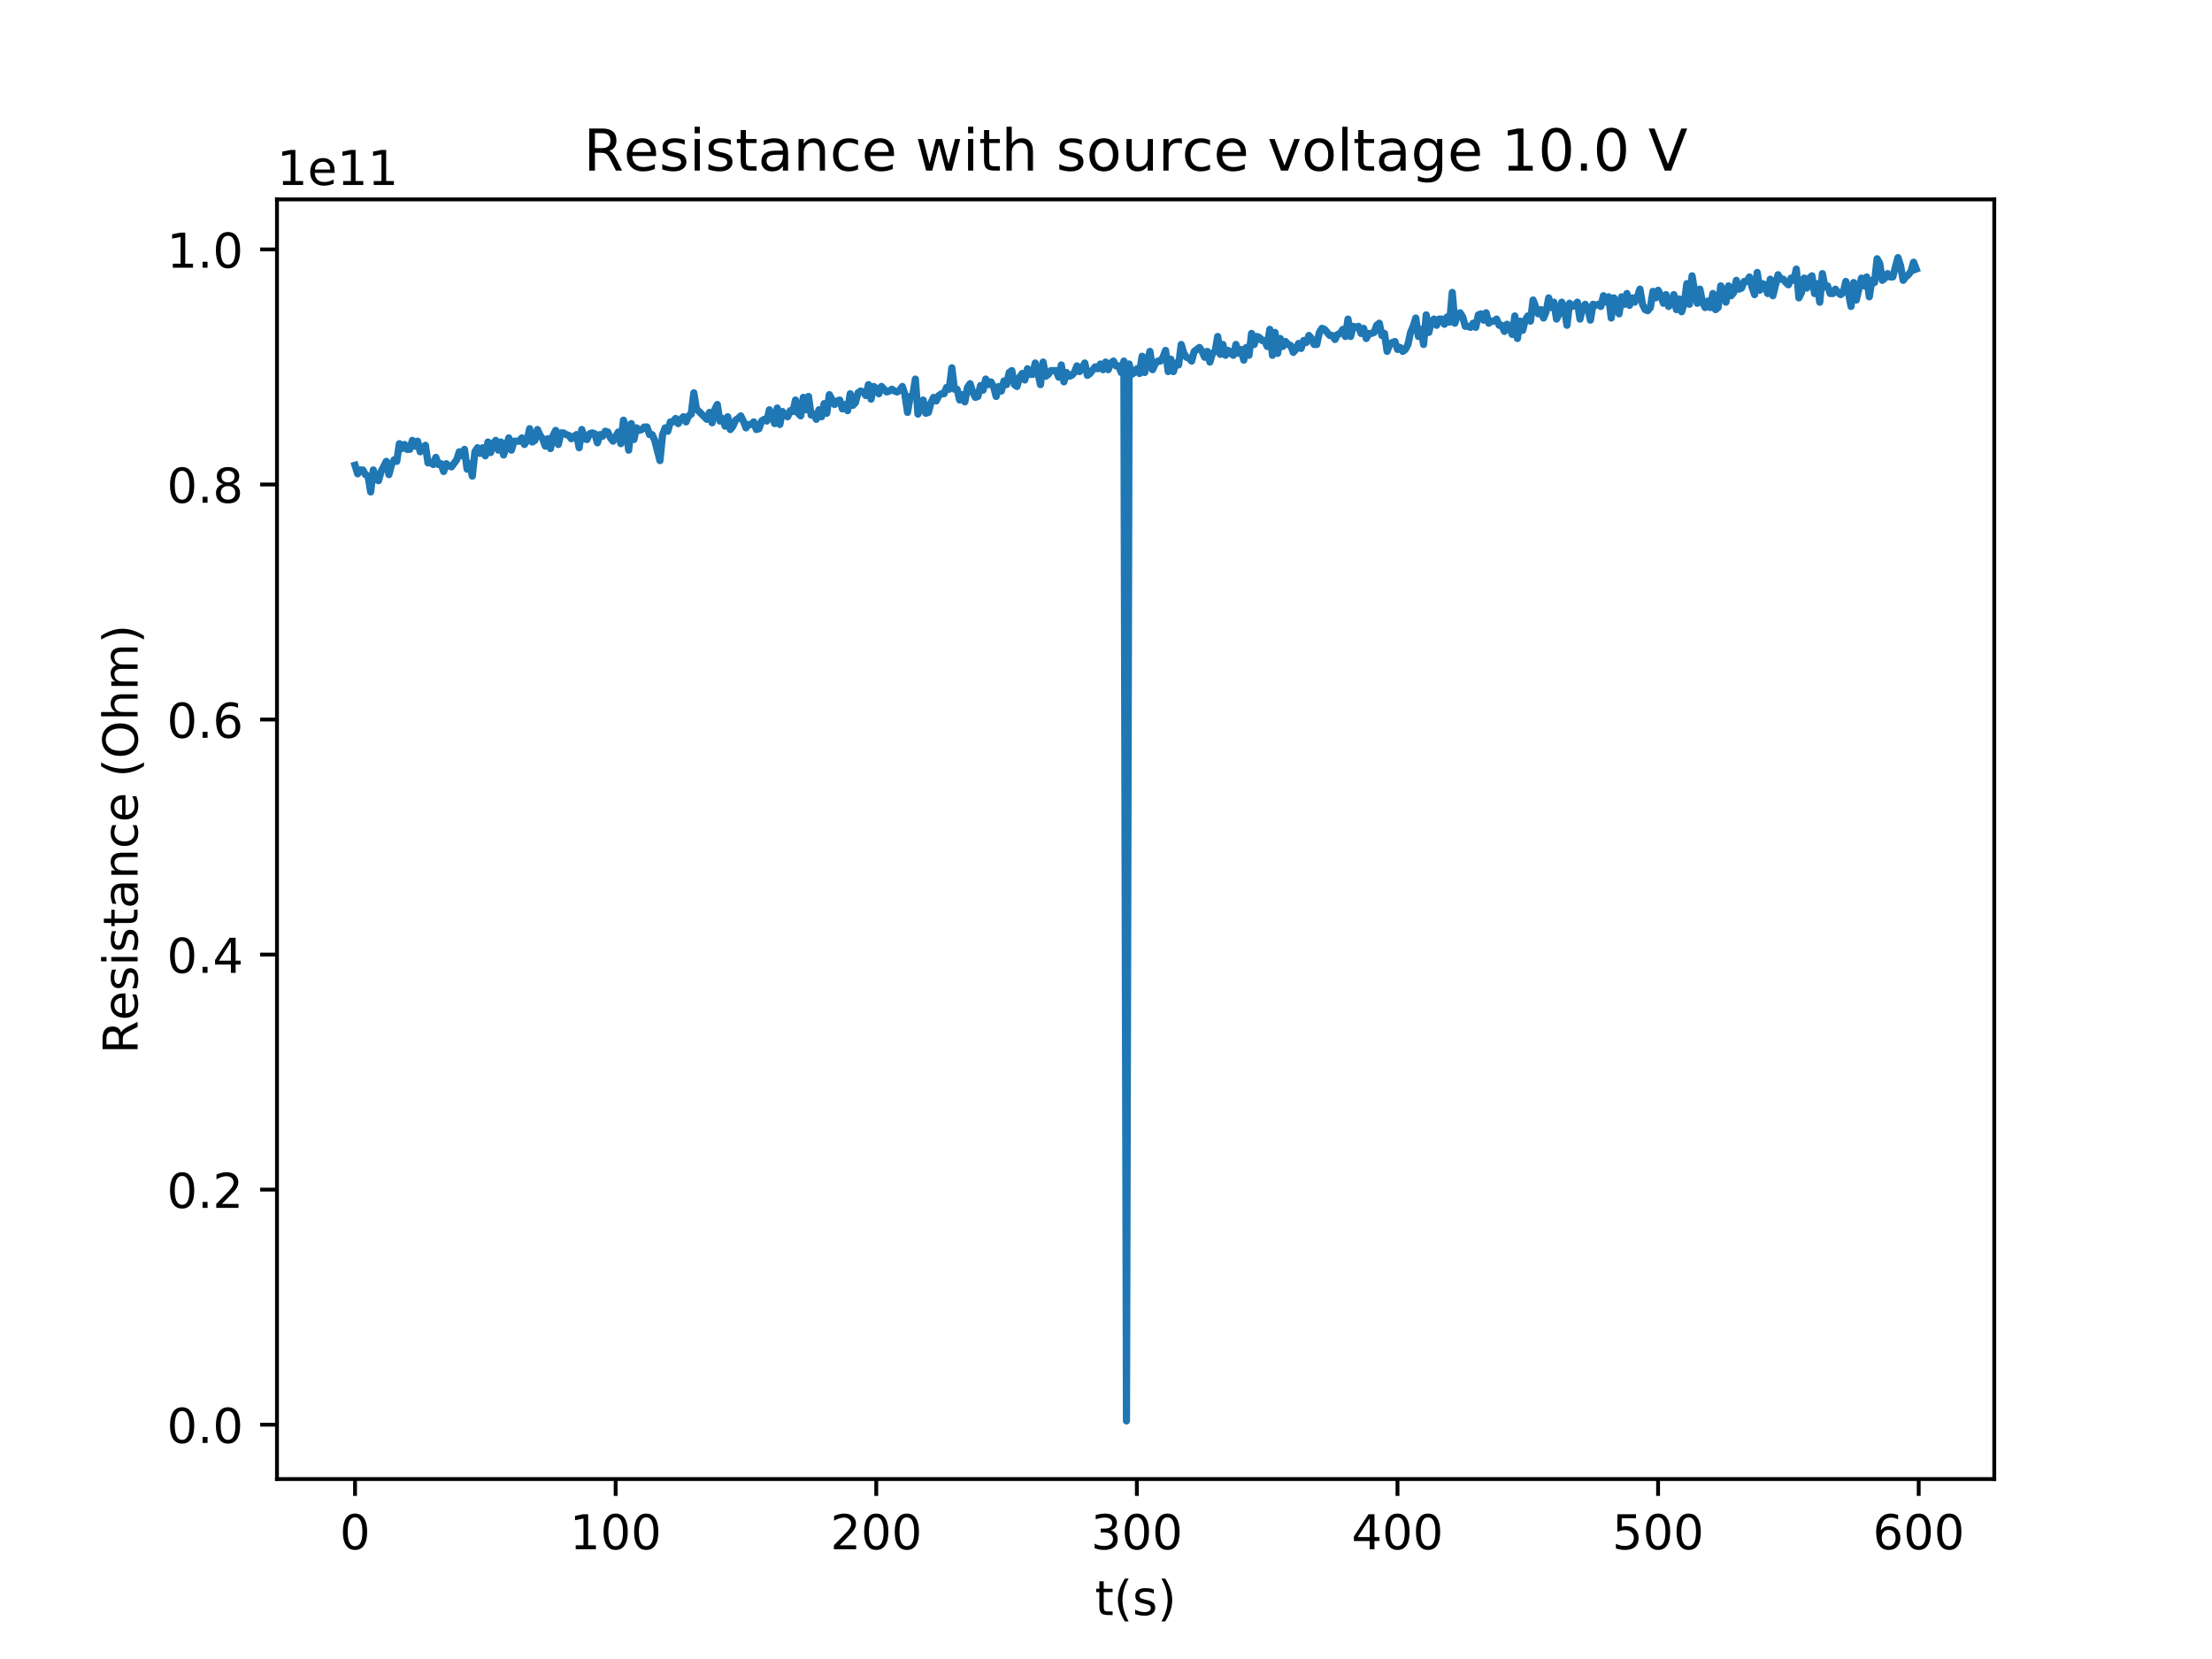 <?xml version="1.0" encoding="utf-8" standalone="no"?>
<!DOCTYPE svg PUBLIC "-//W3C//DTD SVG 1.1//EN"
  "http://www.w3.org/Graphics/SVG/1.1/DTD/svg11.dtd">
<!-- Created with matplotlib (http://matplotlib.org/) -->
<svg height="345pt" version="1.1" viewBox="0 0 460 345" width="460pt" xmlns="http://www.w3.org/2000/svg" xmlns:xlink="http://www.w3.org/1999/xlink">
 <defs>
  <style type="text/css">
*{stroke-linecap:butt;stroke-linejoin:round;}
  </style>
 </defs>
 <g id="figure_1">
  <g id="patch_1">
   <path d="M 0 345.6 
L 460.8 345.6 
L 460.8 0 
L 0 0 
z
" style="fill:#ffffff;"/>
  </g>
  <g id="axes_1">
   <g id="patch_2">
    <path d="M 57.6 307.584 
L 414.72 307.584 
L 414.72 41.472 
L 57.6 41.472 
z
" style="fill:#ffffff;"/>
   </g>
   <g id="matplotlib.axis_1">
    <g id="xtick_1">
     <g id="line2d_1">
      <defs>
       <path d="M 0 0 
L 0 3.5 
" id="mf8930c943f" style="stroke:#000000;stroke-width:0.8;"/>
      </defs>
      <g>
       <use style="stroke:#000000;stroke-width:0.8;" x="73.833" xlink:href="#mf8930c943f" y="307.584"/>
      </g>
     </g>
     <g id="text_1">
      <!-- 0 -->
      <defs>
       <path d="M 31.781 66.406 
Q 24.172 66.406 20.328 58.906 
Q 16.5 51.422 16.5 36.375 
Q 16.5 21.391 20.328 13.891 
Q 24.172 6.391 31.781 6.391 
Q 39.453 6.391 43.281 13.891 
Q 47.125 21.391 47.125 36.375 
Q 47.125 51.422 43.281 58.906 
Q 39.453 66.406 31.781 66.406 
z
M 31.781 74.219 
Q 44.047 74.219 50.516 64.516 
Q 56.984 54.828 56.984 36.375 
Q 56.984 17.969 50.516 8.266 
Q 44.047 -1.422 31.781 -1.422 
Q 19.531 -1.422 13.062 8.266 
Q 6.594 17.969 6.594 36.375 
Q 6.594 54.828 13.062 64.516 
Q 19.531 74.219 31.781 74.219 
z
" id="DejaVuSans-30"/>
      </defs>
      <g transform="translate(70.651 322.182)scale(0.1 -0.1)">
       <use xlink:href="#DejaVuSans-30"/>
      </g>
     </g>
    </g>
    <g id="xtick_2">
     <g id="line2d_2">
      <g>
       <use style="stroke:#000000;stroke-width:0.8;" x="128.028" xlink:href="#mf8930c943f" y="307.584"/>
      </g>
     </g>
     <g id="text_2">
      <!-- 100 -->
      <defs>
       <path d="M 12.406 8.297 
L 28.516 8.297 
L 28.516 63.922 
L 10.984 60.406 
L 10.984 69.391 
L 28.422 72.906 
L 38.281 72.906 
L 38.281 8.297 
L 54.391 8.297 
L 54.391 0 
L 12.406 0 
z
" id="DejaVuSans-31"/>
      </defs>
      <g transform="translate(118.484 322.182)scale(0.1 -0.1)">
       <use xlink:href="#DejaVuSans-31"/>
       <use x="63.623" xlink:href="#DejaVuSans-30"/>
       <use x="127.246" xlink:href="#DejaVuSans-30"/>
      </g>
     </g>
    </g>
    <g id="xtick_3">
     <g id="line2d_3">
      <g>
       <use style="stroke:#000000;stroke-width:0.8;" x="182.223" xlink:href="#mf8930c943f" y="307.584"/>
      </g>
     </g>
     <g id="text_3">
      <!-- 200 -->
      <defs>
       <path d="M 19.188 8.297 
L 53.609 8.297 
L 53.609 0 
L 7.328 0 
L 7.328 8.297 
Q 12.938 14.109 22.625 23.891 
Q 32.328 33.688 34.812 36.531 
Q 39.547 41.844 41.422 45.531 
Q 43.312 49.219 43.312 52.781 
Q 43.312 58.594 39.234 62.25 
Q 35.156 65.922 28.609 65.922 
Q 23.969 65.922 18.812 64.312 
Q 13.672 62.703 7.812 59.422 
L 7.812 69.391 
Q 13.766 71.781 18.938 73 
Q 24.125 74.219 28.422 74.219 
Q 39.75 74.219 46.484 68.547 
Q 53.219 62.891 53.219 53.422 
Q 53.219 48.922 51.531 44.891 
Q 49.859 40.875 45.406 35.406 
Q 44.188 33.984 37.641 27.219 
Q 31.109 20.453 19.188 8.297 
z
" id="DejaVuSans-32"/>
      </defs>
      <g transform="translate(172.68 322.182)scale(0.1 -0.1)">
       <use xlink:href="#DejaVuSans-32"/>
       <use x="63.623" xlink:href="#DejaVuSans-30"/>
       <use x="127.246" xlink:href="#DejaVuSans-30"/>
      </g>
     </g>
    </g>
    <g id="xtick_4">
     <g id="line2d_4">
      <g>
       <use style="stroke:#000000;stroke-width:0.8;" x="236.419" xlink:href="#mf8930c943f" y="307.584"/>
      </g>
     </g>
     <g id="text_4">
      <!-- 300 -->
      <defs>
       <path d="M 40.578 39.312 
Q 47.656 37.797 51.625 33 
Q 55.609 28.219 55.609 21.188 
Q 55.609 10.406 48.188 4.484 
Q 40.766 -1.422 27.094 -1.422 
Q 22.516 -1.422 17.656 -0.516 
Q 12.797 0.391 7.625 2.203 
L 7.625 11.719 
Q 11.719 9.328 16.594 8.109 
Q 21.484 6.891 26.812 6.891 
Q 36.078 6.891 40.938 10.547 
Q 45.797 14.203 45.797 21.188 
Q 45.797 27.641 41.281 31.266 
Q 36.766 34.906 28.719 34.906 
L 20.219 34.906 
L 20.219 43.016 
L 29.109 43.016 
Q 36.375 43.016 40.234 45.922 
Q 44.094 48.828 44.094 54.297 
Q 44.094 59.906 40.109 62.906 
Q 36.141 65.922 28.719 65.922 
Q 24.656 65.922 20.016 65.031 
Q 15.375 64.156 9.812 62.312 
L 9.812 71.094 
Q 15.438 72.656 20.344 73.438 
Q 25.25 74.219 29.594 74.219 
Q 40.828 74.219 47.359 69.109 
Q 53.906 64.016 53.906 55.328 
Q 53.906 49.266 50.438 45.094 
Q 46.969 40.922 40.578 39.312 
z
" id="DejaVuSans-33"/>
      </defs>
      <g transform="translate(226.875 322.182)scale(0.1 -0.1)">
       <use xlink:href="#DejaVuSans-33"/>
       <use x="63.623" xlink:href="#DejaVuSans-30"/>
       <use x="127.246" xlink:href="#DejaVuSans-30"/>
      </g>
     </g>
    </g>
    <g id="xtick_5">
     <g id="line2d_5">
      <g>
       <use style="stroke:#000000;stroke-width:0.8;" x="290.614" xlink:href="#mf8930c943f" y="307.584"/>
      </g>
     </g>
     <g id="text_5">
      <!-- 400 -->
      <defs>
       <path d="M 37.797 64.312 
L 12.891 25.391 
L 37.797 25.391 
z
M 35.203 72.906 
L 47.609 72.906 
L 47.609 25.391 
L 58.016 25.391 
L 58.016 17.188 
L 47.609 17.188 
L 47.609 0 
L 37.797 0 
L 37.797 17.188 
L 4.891 17.188 
L 4.891 26.703 
z
" id="DejaVuSans-34"/>
      </defs>
      <g transform="translate(281.07 322.182)scale(0.1 -0.1)">
       <use xlink:href="#DejaVuSans-34"/>
       <use x="63.623" xlink:href="#DejaVuSans-30"/>
       <use x="127.246" xlink:href="#DejaVuSans-30"/>
      </g>
     </g>
    </g>
    <g id="xtick_6">
     <g id="line2d_6">
      <g>
       <use style="stroke:#000000;stroke-width:0.8;" x="344.81" xlink:href="#mf8930c943f" y="307.584"/>
      </g>
     </g>
     <g id="text_6">
      <!-- 500 -->
      <defs>
       <path d="M 10.797 72.906 
L 49.516 72.906 
L 49.516 64.594 
L 19.828 64.594 
L 19.828 46.734 
Q 21.969 47.469 24.109 47.828 
Q 26.266 48.188 28.422 48.188 
Q 40.625 48.188 47.75 41.5 
Q 54.891 34.812 54.891 23.391 
Q 54.891 11.625 47.562 5.094 
Q 40.234 -1.422 26.906 -1.422 
Q 22.312 -1.422 17.547 -0.641 
Q 12.797 0.141 7.719 1.703 
L 7.719 11.625 
Q 12.109 9.234 16.797 8.062 
Q 21.484 6.891 26.703 6.891 
Q 35.156 6.891 40.078 11.328 
Q 45.016 15.766 45.016 23.391 
Q 45.016 31 40.078 35.438 
Q 35.156 39.891 26.703 39.891 
Q 22.75 39.891 18.812 39.016 
Q 14.891 38.141 10.797 36.281 
z
" id="DejaVuSans-35"/>
      </defs>
      <g transform="translate(335.266 322.182)scale(0.1 -0.1)">
       <use xlink:href="#DejaVuSans-35"/>
       <use x="63.623" xlink:href="#DejaVuSans-30"/>
       <use x="127.246" xlink:href="#DejaVuSans-30"/>
      </g>
     </g>
    </g>
    <g id="xtick_7">
     <g id="line2d_7">
      <g>
       <use style="stroke:#000000;stroke-width:0.8;" x="399.005" xlink:href="#mf8930c943f" y="307.584"/>
      </g>
     </g>
     <g id="text_7">
      <!-- 600 -->
      <defs>
       <path d="M 33.016 40.375 
Q 26.375 40.375 22.484 35.828 
Q 18.609 31.297 18.609 23.391 
Q 18.609 15.531 22.484 10.953 
Q 26.375 6.391 33.016 6.391 
Q 39.656 6.391 43.531 10.953 
Q 47.406 15.531 47.406 23.391 
Q 47.406 31.297 43.531 35.828 
Q 39.656 40.375 33.016 40.375 
z
M 52.594 71.297 
L 52.594 62.312 
Q 48.875 64.062 45.094 64.984 
Q 41.312 65.922 37.594 65.922 
Q 27.828 65.922 22.672 59.328 
Q 17.531 52.734 16.797 39.406 
Q 19.672 43.656 24.016 45.922 
Q 28.375 48.188 33.594 48.188 
Q 44.578 48.188 50.953 41.516 
Q 57.328 34.859 57.328 23.391 
Q 57.328 12.156 50.688 5.359 
Q 44.047 -1.422 33.016 -1.422 
Q 20.359 -1.422 13.672 8.266 
Q 6.984 17.969 6.984 36.375 
Q 6.984 53.656 15.188 63.938 
Q 23.391 74.219 37.203 74.219 
Q 40.922 74.219 44.703 73.484 
Q 48.484 72.75 52.594 71.297 
z
" id="DejaVuSans-36"/>
      </defs>
      <g transform="translate(389.461 322.182)scale(0.1 -0.1)">
       <use xlink:href="#DejaVuSans-36"/>
       <use x="63.623" xlink:href="#DejaVuSans-30"/>
       <use x="127.246" xlink:href="#DejaVuSans-30"/>
      </g>
     </g>
    </g>
    <g id="text_8">
     <!-- t(s) -->
     <defs>
      <path d="M 18.312 70.219 
L 18.312 54.688 
L 36.812 54.688 
L 36.812 47.703 
L 18.312 47.703 
L 18.312 18.016 
Q 18.312 11.328 20.141 9.422 
Q 21.969 7.516 27.594 7.516 
L 36.812 7.516 
L 36.812 0 
L 27.594 0 
Q 17.188 0 13.234 3.875 
Q 9.281 7.766 9.281 18.016 
L 9.281 47.703 
L 2.688 47.703 
L 2.688 54.688 
L 9.281 54.688 
L 9.281 70.219 
z
" id="DejaVuSans-74"/>
      <path d="M 31 75.875 
Q 24.469 64.656 21.281 53.656 
Q 18.109 42.672 18.109 31.391 
Q 18.109 20.125 21.312 9.062 
Q 24.516 -2 31 -13.188 
L 23.188 -13.188 
Q 15.875 -1.703 12.234 9.375 
Q 8.594 20.453 8.594 31.391 
Q 8.594 42.281 12.203 53.312 
Q 15.828 64.359 23.188 75.875 
z
" id="DejaVuSans-28"/>
      <path d="M 44.281 53.078 
L 44.281 44.578 
Q 40.484 46.531 36.375 47.5 
Q 32.281 48.484 27.875 48.484 
Q 21.188 48.484 17.844 46.438 
Q 14.5 44.391 14.5 40.281 
Q 14.5 37.156 16.891 35.375 
Q 19.281 33.594 26.516 31.984 
L 29.594 31.297 
Q 39.156 29.25 43.188 25.516 
Q 47.219 21.781 47.219 15.094 
Q 47.219 7.469 41.188 3.016 
Q 35.156 -1.422 24.609 -1.422 
Q 20.219 -1.422 15.453 -0.562 
Q 10.688 0.297 5.422 2 
L 5.422 11.281 
Q 10.406 8.688 15.234 7.391 
Q 20.062 6.109 24.812 6.109 
Q 31.156 6.109 34.562 8.281 
Q 37.984 10.453 37.984 14.406 
Q 37.984 18.062 35.516 20.016 
Q 33.062 21.969 24.703 23.781 
L 21.578 24.516 
Q 13.234 26.266 9.516 29.906 
Q 5.812 33.547 5.812 39.891 
Q 5.812 47.609 11.281 51.797 
Q 16.75 56 26.812 56 
Q 31.781 56 36.172 55.266 
Q 40.578 54.547 44.281 53.078 
z
" id="DejaVuSans-73"/>
      <path d="M 8.016 75.875 
L 15.828 75.875 
Q 23.141 64.359 26.781 53.312 
Q 30.422 42.281 30.422 31.391 
Q 30.422 20.453 26.781 9.375 
Q 23.141 -1.703 15.828 -13.188 
L 8.016 -13.188 
Q 14.5 -2 17.703 9.062 
Q 20.906 20.125 20.906 31.391 
Q 20.906 42.672 17.703 53.656 
Q 14.5 64.656 8.016 75.875 
z
" id="DejaVuSans-29"/>
     </defs>
     <g transform="translate(227.694 335.861)scale(0.1 -0.1)">
      <use xlink:href="#DejaVuSans-74"/>
      <use x="39.209" xlink:href="#DejaVuSans-28"/>
      <use x="78.223" xlink:href="#DejaVuSans-73"/>
      <use x="130.322" xlink:href="#DejaVuSans-29"/>
     </g>
    </g>
   </g>
   <g id="matplotlib.axis_2">
    <g id="ytick_1">
     <g id="line2d_8">
      <defs>
       <path d="M 0 0 
L -3.5 0 
" id="maa8137307b" style="stroke:#000000;stroke-width:0.8;"/>
      </defs>
      <g>
       <use style="stroke:#000000;stroke-width:0.8;" x="57.6" xlink:href="#maa8137307b" y="296.27"/>
      </g>
     </g>
     <g id="text_9">
      <!-- 0.0 -->
      <defs>
       <path d="M 10.688 12.406 
L 21 12.406 
L 21 0 
L 10.688 0 
z
" id="DejaVuSans-2e"/>
      </defs>
      <g transform="translate(34.697 300.07)scale(0.1 -0.1)">
       <use xlink:href="#DejaVuSans-30"/>
       <use x="63.623" xlink:href="#DejaVuSans-2e"/>
       <use x="95.41" xlink:href="#DejaVuSans-30"/>
      </g>
     </g>
    </g>
    <g id="ytick_2">
     <g id="line2d_9">
      <g>
       <use style="stroke:#000000;stroke-width:0.8;" x="57.6" xlink:href="#maa8137307b" y="247.39"/>
      </g>
     </g>
     <g id="text_10">
      <!-- 0.2 -->
      <g transform="translate(34.697 251.189)scale(0.1 -0.1)">
       <use xlink:href="#DejaVuSans-30"/>
       <use x="63.623" xlink:href="#DejaVuSans-2e"/>
       <use x="95.41" xlink:href="#DejaVuSans-32"/>
      </g>
     </g>
    </g>
    <g id="ytick_3">
     <g id="line2d_10">
      <g>
       <use style="stroke:#000000;stroke-width:0.8;" x="57.6" xlink:href="#maa8137307b" y="198.51"/>
      </g>
     </g>
     <g id="text_11">
      <!-- 0.4 -->
      <g transform="translate(34.697 202.309)scale(0.1 -0.1)">
       <use xlink:href="#DejaVuSans-30"/>
       <use x="63.623" xlink:href="#DejaVuSans-2e"/>
       <use x="95.41" xlink:href="#DejaVuSans-34"/>
      </g>
     </g>
    </g>
    <g id="ytick_4">
     <g id="line2d_11">
      <g>
       <use style="stroke:#000000;stroke-width:0.8;" x="57.6" xlink:href="#maa8137307b" y="149.629"/>
      </g>
     </g>
     <g id="text_12">
      <!-- 0.6 -->
      <g transform="translate(34.697 153.429)scale(0.1 -0.1)">
       <use xlink:href="#DejaVuSans-30"/>
       <use x="63.623" xlink:href="#DejaVuSans-2e"/>
       <use x="95.41" xlink:href="#DejaVuSans-36"/>
      </g>
     </g>
    </g>
    <g id="ytick_5">
     <g id="line2d_12">
      <g>
       <use style="stroke:#000000;stroke-width:0.8;" x="57.6" xlink:href="#maa8137307b" y="100.749"/>
      </g>
     </g>
     <g id="text_13">
      <!-- 0.8 -->
      <defs>
       <path d="M 31.781 34.625 
Q 24.75 34.625 20.719 30.859 
Q 16.703 27.094 16.703 20.516 
Q 16.703 13.922 20.719 10.156 
Q 24.75 6.391 31.781 6.391 
Q 38.812 6.391 42.859 10.172 
Q 46.922 13.969 46.922 20.516 
Q 46.922 27.094 42.891 30.859 
Q 38.875 34.625 31.781 34.625 
z
M 21.922 38.812 
Q 15.578 40.375 12.031 44.719 
Q 8.5 49.078 8.5 55.328 
Q 8.5 64.062 14.719 69.141 
Q 20.953 74.219 31.781 74.219 
Q 42.672 74.219 48.875 69.141 
Q 55.078 64.062 55.078 55.328 
Q 55.078 49.078 51.531 44.719 
Q 48 40.375 41.703 38.812 
Q 48.828 37.156 52.797 32.312 
Q 56.781 27.484 56.781 20.516 
Q 56.781 9.906 50.312 4.234 
Q 43.844 -1.422 31.781 -1.422 
Q 19.734 -1.422 13.25 4.234 
Q 6.781 9.906 6.781 20.516 
Q 6.781 27.484 10.781 32.312 
Q 14.797 37.156 21.922 38.812 
z
M 18.312 54.391 
Q 18.312 48.734 21.844 45.562 
Q 25.391 42.391 31.781 42.391 
Q 38.141 42.391 41.719 45.562 
Q 45.312 48.734 45.312 54.391 
Q 45.312 60.062 41.719 63.234 
Q 38.141 66.406 31.781 66.406 
Q 25.391 66.406 21.844 63.234 
Q 18.312 60.062 18.312 54.391 
z
" id="DejaVuSans-38"/>
      </defs>
      <g transform="translate(34.697 104.548)scale(0.1 -0.1)">
       <use xlink:href="#DejaVuSans-30"/>
       <use x="63.623" xlink:href="#DejaVuSans-2e"/>
       <use x="95.41" xlink:href="#DejaVuSans-38"/>
      </g>
     </g>
    </g>
    <g id="ytick_6">
     <g id="line2d_13">
      <g>
       <use style="stroke:#000000;stroke-width:0.8;" x="57.6" xlink:href="#maa8137307b" y="51.869"/>
      </g>
     </g>
     <g id="text_14">
      <!-- 1.0 -->
      <g transform="translate(34.697 55.668)scale(0.1 -0.1)">
       <use xlink:href="#DejaVuSans-31"/>
       <use x="63.623" xlink:href="#DejaVuSans-2e"/>
       <use x="95.41" xlink:href="#DejaVuSans-30"/>
      </g>
     </g>
    </g>
    <g id="text_15">
     <!-- Resistance (Ohm) -->
     <defs>
      <path d="M 44.391 34.188 
Q 47.562 33.109 50.562 29.594 
Q 53.562 26.078 56.594 19.922 
L 66.609 0 
L 56 0 
L 46.688 18.703 
Q 43.062 26.031 39.672 28.422 
Q 36.281 30.812 30.422 30.812 
L 19.672 30.812 
L 19.672 0 
L 9.812 0 
L 9.812 72.906 
L 32.078 72.906 
Q 44.578 72.906 50.734 67.672 
Q 56.891 62.453 56.891 51.906 
Q 56.891 45.016 53.688 40.469 
Q 50.484 35.938 44.391 34.188 
z
M 19.672 64.797 
L 19.672 38.922 
L 32.078 38.922 
Q 39.203 38.922 42.844 42.219 
Q 46.484 45.516 46.484 51.906 
Q 46.484 58.297 42.844 61.547 
Q 39.203 64.797 32.078 64.797 
z
" id="DejaVuSans-52"/>
      <path d="M 56.203 29.594 
L 56.203 25.203 
L 14.891 25.203 
Q 15.484 15.922 20.484 11.062 
Q 25.484 6.203 34.422 6.203 
Q 39.594 6.203 44.453 7.469 
Q 49.312 8.734 54.109 11.281 
L 54.109 2.781 
Q 49.266 0.734 44.188 -0.344 
Q 39.109 -1.422 33.891 -1.422 
Q 20.797 -1.422 13.156 6.188 
Q 5.516 13.812 5.516 26.812 
Q 5.516 40.234 12.766 48.109 
Q 20.016 56 32.328 56 
Q 43.359 56 49.781 48.891 
Q 56.203 41.797 56.203 29.594 
z
M 47.219 32.234 
Q 47.125 39.594 43.094 43.984 
Q 39.062 48.391 32.422 48.391 
Q 24.906 48.391 20.391 44.141 
Q 15.875 39.891 15.188 32.172 
z
" id="DejaVuSans-65"/>
      <path d="M 9.422 54.688 
L 18.406 54.688 
L 18.406 0 
L 9.422 0 
z
M 9.422 75.984 
L 18.406 75.984 
L 18.406 64.594 
L 9.422 64.594 
z
" id="DejaVuSans-69"/>
      <path d="M 34.281 27.484 
Q 23.391 27.484 19.188 25 
Q 14.984 22.516 14.984 16.5 
Q 14.984 11.719 18.141 8.906 
Q 21.297 6.109 26.703 6.109 
Q 34.188 6.109 38.703 11.406 
Q 43.219 16.703 43.219 25.484 
L 43.219 27.484 
z
M 52.203 31.203 
L 52.203 0 
L 43.219 0 
L 43.219 8.297 
Q 40.141 3.328 35.547 0.953 
Q 30.953 -1.422 24.312 -1.422 
Q 15.922 -1.422 10.953 3.297 
Q 6 8.016 6 15.922 
Q 6 25.141 12.172 29.828 
Q 18.359 34.516 30.609 34.516 
L 43.219 34.516 
L 43.219 35.406 
Q 43.219 41.609 39.141 45 
Q 35.062 48.391 27.688 48.391 
Q 23 48.391 18.547 47.266 
Q 14.109 46.141 10.016 43.891 
L 10.016 52.203 
Q 14.938 54.109 19.578 55.047 
Q 24.219 56 28.609 56 
Q 40.484 56 46.344 49.844 
Q 52.203 43.703 52.203 31.203 
z
" id="DejaVuSans-61"/>
      <path d="M 54.891 33.016 
L 54.891 0 
L 45.906 0 
L 45.906 32.719 
Q 45.906 40.484 42.875 44.328 
Q 39.844 48.188 33.797 48.188 
Q 26.516 48.188 22.312 43.547 
Q 18.109 38.922 18.109 30.906 
L 18.109 0 
L 9.078 0 
L 9.078 54.688 
L 18.109 54.688 
L 18.109 46.188 
Q 21.344 51.125 25.703 53.562 
Q 30.078 56 35.797 56 
Q 45.219 56 50.047 50.172 
Q 54.891 44.344 54.891 33.016 
z
" id="DejaVuSans-6e"/>
      <path d="M 48.781 52.594 
L 48.781 44.188 
Q 44.969 46.297 41.141 47.344 
Q 37.312 48.391 33.406 48.391 
Q 24.656 48.391 19.812 42.844 
Q 14.984 37.312 14.984 27.297 
Q 14.984 17.281 19.812 11.734 
Q 24.656 6.203 33.406 6.203 
Q 37.312 6.203 41.141 7.25 
Q 44.969 8.297 48.781 10.406 
L 48.781 2.094 
Q 45.016 0.344 40.984 -0.531 
Q 36.969 -1.422 32.422 -1.422 
Q 20.062 -1.422 12.781 6.344 
Q 5.516 14.109 5.516 27.297 
Q 5.516 40.672 12.859 48.328 
Q 20.219 56 33.016 56 
Q 37.156 56 41.109 55.141 
Q 45.062 54.297 48.781 52.594 
z
" id="DejaVuSans-63"/>
      <path id="DejaVuSans-20"/>
      <path d="M 39.406 66.219 
Q 28.656 66.219 22.328 58.203 
Q 16.016 50.203 16.016 36.375 
Q 16.016 22.609 22.328 14.594 
Q 28.656 6.594 39.406 6.594 
Q 50.141 6.594 56.422 14.594 
Q 62.703 22.609 62.703 36.375 
Q 62.703 50.203 56.422 58.203 
Q 50.141 66.219 39.406 66.219 
z
M 39.406 74.219 
Q 54.734 74.219 63.906 63.938 
Q 73.094 53.656 73.094 36.375 
Q 73.094 19.141 63.906 8.859 
Q 54.734 -1.422 39.406 -1.422 
Q 24.031 -1.422 14.812 8.828 
Q 5.609 19.094 5.609 36.375 
Q 5.609 53.656 14.812 63.938 
Q 24.031 74.219 39.406 74.219 
z
" id="DejaVuSans-4f"/>
      <path d="M 54.891 33.016 
L 54.891 0 
L 45.906 0 
L 45.906 32.719 
Q 45.906 40.484 42.875 44.328 
Q 39.844 48.188 33.797 48.188 
Q 26.516 48.188 22.312 43.547 
Q 18.109 38.922 18.109 30.906 
L 18.109 0 
L 9.078 0 
L 9.078 75.984 
L 18.109 75.984 
L 18.109 46.188 
Q 21.344 51.125 25.703 53.562 
Q 30.078 56 35.797 56 
Q 45.219 56 50.047 50.172 
Q 54.891 44.344 54.891 33.016 
z
" id="DejaVuSans-68"/>
      <path d="M 52 44.188 
Q 55.375 50.25 60.062 53.125 
Q 64.75 56 71.094 56 
Q 79.641 56 84.281 50.016 
Q 88.922 44.047 88.922 33.016 
L 88.922 0 
L 79.891 0 
L 79.891 32.719 
Q 79.891 40.578 77.094 44.375 
Q 74.312 48.188 68.609 48.188 
Q 61.625 48.188 57.562 43.547 
Q 53.516 38.922 53.516 30.906 
L 53.516 0 
L 44.484 0 
L 44.484 32.719 
Q 44.484 40.625 41.703 44.406 
Q 38.922 48.188 33.109 48.188 
Q 26.219 48.188 22.156 43.531 
Q 18.109 38.875 18.109 30.906 
L 18.109 0 
L 9.078 0 
L 9.078 54.688 
L 18.109 54.688 
L 18.109 46.188 
Q 21.188 51.219 25.484 53.609 
Q 29.781 56 35.688 56 
Q 41.656 56 45.828 52.969 
Q 50 49.953 52 44.188 
z
" id="DejaVuSans-6d"/>
     </defs>
     <g transform="translate(28.617 219.158)rotate(-90)scale(0.1 -0.1)">
      <use xlink:href="#DejaVuSans-52"/>
      <use x="69.42" xlink:href="#DejaVuSans-65"/>
      <use x="130.943" xlink:href="#DejaVuSans-73"/>
      <use x="183.043" xlink:href="#DejaVuSans-69"/>
      <use x="210.826" xlink:href="#DejaVuSans-73"/>
      <use x="262.926" xlink:href="#DejaVuSans-74"/>
      <use x="302.135" xlink:href="#DejaVuSans-61"/>
      <use x="363.414" xlink:href="#DejaVuSans-6e"/>
      <use x="426.793" xlink:href="#DejaVuSans-63"/>
      <use x="481.773" xlink:href="#DejaVuSans-65"/>
      <use x="543.297" xlink:href="#DejaVuSans-20"/>
      <use x="575.084" xlink:href="#DejaVuSans-28"/>
      <use x="614.098" xlink:href="#DejaVuSans-4f"/>
      <use x="692.809" xlink:href="#DejaVuSans-68"/>
      <use x="756.188" xlink:href="#DejaVuSans-6d"/>
      <use x="853.6" xlink:href="#DejaVuSans-29"/>
     </g>
    </g>
    <g id="text_16">
     <!-- 1e11 -->
     <g transform="translate(57.6 38.472)scale(0.1 -0.1)">
      <use xlink:href="#DejaVuSans-31"/>
      <use x="63.623" xlink:href="#DejaVuSans-65"/>
      <use x="125.146" xlink:href="#DejaVuSans-31"/>
      <use x="188.77" xlink:href="#DejaVuSans-31"/>
     </g>
    </g>
   </g>
   <g id="line2d_14">
    <path clip-path="url(#p9c528ffd20)" d="M 73.833 96.759 
L 74.375 98.535 
L 74.917 97.732 
L 75.459 97.732 
L 76.001 98.695 
L 76.543 99.013 
L 77.085 102.301 
L 77.627 97.732 
L 78.169 99.49 
L 78.711 99.964 
L 79.253 98.054 
L 80.337 95.941 
L 80.879 98.695 
L 81.421 96.596 
L 81.963 95.613 
L 82.505 95.941 
L 83.046 92.263 
L 83.588 93.279 
L 84.13 92.433 
L 84.672 93.448 
L 85.214 93.448 
L 85.756 91.579 
L 86.298 92.772 
L 86.84 91.75 
L 87.382 93.951 
L 87.924 93.111 
L 88.466 92.603 
L 89.008 96.269 
L 89.55 96.106 
L 90.092 96.596 
L 90.634 95.117 
L 91.176 96.596 
L 91.718 96.433 
L 92.26 98.054 
L 92.802 96.433 
L 93.344 96.922 
L 93.886 97.084 
L 94.969 95.613 
L 95.511 93.951 
L 96.053 94.785 
L 96.595 93.448 
L 97.137 97.57 
L 97.679 96.433 
L 98.221 99.013 
L 98.763 93.951 
L 99.306 93.111 
L 99.848 94.286 
L 100.39 93.111 
L 100.931 94.785 
L 101.473 91.921 
L 102.015 94.119 
L 102.557 92.263 
L 103.099 91.579 
L 103.641 93.616 
L 104.183 91.921 
L 104.725 94.619 
L 105.809 91.064 
L 106.351 93.616 
L 106.893 91.75 
L 107.977 91.75 
L 108.519 91.064 
L 109.061 92.433 
L 109.603 91.579 
L 110.145 89.151 
L 110.687 91.921 
L 111.229 91.579 
L 111.771 89.326 
L 112.313 90.545 
L 112.854 91.236 
L 113.396 92.772 
L 113.938 91.236 
L 114.48 93.279 
L 115.022 90.545 
L 115.564 89.501 
L 116.106 92.433 
L 116.648 90.025 
L 117.19 90.025 
L 117.732 90.372 
L 118.274 90.545 
L 118.816 91.236 
L 119.358 90.718 
L 119.9 90.372 
L 120.442 93.111 
L 120.984 89.326 
L 121.526 91.236 
L 122.068 91.408 
L 122.61 90.198 
L 123.152 90.025 
L 123.694 90.198 
L 124.236 92.092 
L 124.777 90.372 
L 125.319 90.718 
L 125.861 89.676 
L 126.403 89.85 
L 126.945 91.064 
L 127.487 91.75 
L 128.571 89.85 
L 129.113 92.263 
L 129.655 87.38 
L 130.197 89.151 
L 130.739 93.616 
L 131.281 88.092 
L 131.823 91.408 
L 132.365 88.975 
L 132.907 89.501 
L 133.449 89.326 
L 133.991 88.799 
L 134.533 88.799 
L 135.075 90.372 
L 135.617 90.372 
L 136.158 91.579 
L 137.242 95.777 
L 137.784 90.372 
L 138.326 88.975 
L 138.868 89.676 
L 139.41 87.737 
L 139.952 87.737 
L 140.494 87.023 
L 141.036 88.092 
L 141.578 87.202 
L 142.12 86.664 
L 142.662 87.737 
L 143.204 86.484 
L 143.746 86.123 
L 144.288 81.695 
L 144.83 85.033 
L 146.998 87.202 
L 147.54 85.761 
L 148.081 87.915 
L 148.623 85.216 
L 149.165 84.116 
L 149.707 87.559 
L 150.249 87.023 
L 150.791 88.623 
L 151.333 86.664 
L 151.875 89.326 
L 152.417 88.623 
L 152.959 87.38 
L 153.501 87.023 
L 154.043 86.484 
L 154.585 87.559 
L 155.127 88.975 
L 155.669 88.269 
L 156.211 88.269 
L 156.753 87.737 
L 157.295 89.326 
L 157.837 89.151 
L 158.379 87.559 
L 158.921 87.202 
L 159.463 87.559 
L 160.004 85.216 
L 160.546 86.304 
L 161.088 88.092 
L 161.63 84.851 
L 162.172 88.269 
L 162.714 85.58 
L 163.256 86.304 
L 163.799 86.664 
L 164.341 85.398 
L 164.883 85.58 
L 165.425 83.192 
L 165.967 85.942 
L 166.509 86.484 
L 167.051 82.633 
L 167.593 85.216 
L 168.135 82.446 
L 168.677 86.304 
L 169.219 86.123 
L 169.761 87.202 
L 170.303 85.216 
L 170.845 86.664 
L 171.387 83.932 
L 171.929 85.942 
L 172.47 82.071 
L 173.554 84.116 
L 174.096 83.377 
L 174.639 83.192 
L 175.181 85.033 
L 175.723 84.116 
L 176.265 85.398 
L 176.807 81.883 
L 177.349 84.3 
L 177.891 83.748 
L 178.433 81.695 
L 178.974 81.318 
L 179.516 81.507 
L 180.058 82.259 
L 180.6 79.986 
L 181.142 83.006 
L 181.684 80.368 
L 182.226 80.749 
L 182.768 81.883 
L 183.31 80.368 
L 184.394 81.507 
L 184.936 81.318 
L 185.478 80.939 
L 186.02 81.318 
L 186.562 81.507 
L 187.104 81.128 
L 187.646 80.368 
L 188.188 82.071 
L 188.73 85.761 
L 189.272 82.446 
L 189.814 82.259 
L 190.356 78.832 
L 190.897 86.123 
L 191.981 83.192 
L 192.523 85.942 
L 193.065 85.761 
L 193.607 83.748 
L 194.149 82.633 
L 194.691 83.377 
L 195.233 82.259 
L 195.775 81.883 
L 196.317 81.883 
L 196.859 80.559 
L 197.401 80.939 
L 197.943 76.485 
L 198.485 80.939 
L 199.027 80.939 
L 199.569 83.192 
L 200.111 82.071 
L 200.653 83.563 
L 201.195 80.559 
L 201.737 79.794 
L 202.279 81.507 
L 202.821 82.633 
L 203.363 82.446 
L 203.905 80.177 
L 204.447 81.128 
L 204.989 78.832 
L 205.531 79.986 
L 206.073 79.41 
L 206.615 80.368 
L 207.157 82.446 
L 207.699 80.368 
L 208.241 81.318 
L 208.783 79.218 
L 209.325 79.986 
L 209.867 77.469 
L 210.409 77.076 
L 210.951 79.986 
L 211.493 80.368 
L 212.035 78.444 
L 212.577 77.665 
L 213.119 79.025 
L 213.661 76.683 
L 214.203 77.86 
L 214.745 77.86 
L 215.287 75.492 
L 215.829 77.469 
L 216.372 79.986 
L 216.914 75.293 
L 217.456 78.25 
L 217.998 77.86 
L 218.54 77.076 
L 219.624 77.076 
L 220.166 78.444 
L 220.708 75.89 
L 221.25 79.41 
L 221.792 77.469 
L 222.334 78.25 
L 222.876 78.055 
L 223.418 77.469 
L 223.96 76.089 
L 224.502 77.273 
L 225.044 76.485 
L 225.586 75.492 
L 226.128 78.055 
L 226.67 77.665 
L 227.754 76.287 
L 228.296 76.683 
L 228.838 75.692 
L 229.38 76.88 
L 229.922 75.293 
L 230.464 76.88 
L 231.006 75.492 
L 231.548 75.093 
L 232.09 76.089 
L 232.632 76.089 
L 233.174 77.469 
L 233.716 75.093 
L 234.258 295.488 
L 234.8 75.692 
L 235.342 77.86 
L 235.884 77.469 
L 236.426 76.683 
L 236.968 77.665 
L 237.51 74.087 
L 238.052 77.469 
L 239.136 73.073 
L 239.678 76.88 
L 240.22 75.692 
L 240.762 75.093 
L 241.304 75.093 
L 241.846 74.289 
L 242.388 72.869 
L 242.93 77.273 
L 243.472 74.692 
L 244.014 77.273 
L 244.556 75.492 
L 245.098 75.89 
L 245.64 71.637 
L 246.182 73.48 
L 246.724 74.289 
L 247.266 74.491 
L 247.808 75.093 
L 248.35 73.073 
L 249.434 72.255 
L 249.976 73.073 
L 250.518 74.289 
L 251.06 73.073 
L 251.602 75.293 
L 252.144 73.48 
L 252.686 73.073 
L 253.228 69.973 
L 253.77 73.683 
L 254.312 71.637 
L 254.854 73.885 
L 255.396 72.869 
L 255.938 73.48 
L 256.48 73.885 
L 257.022 71.637 
L 257.564 73.48 
L 258.106 72.664 
L 258.648 74.892 
L 259.19 72.255 
L 259.732 73.885 
L 260.274 69.343 
L 260.816 71.637 
L 261.358 69.973 
L 261.9 70.182 
L 262.442 70.808 
L 262.984 70.808 
L 263.526 72.049 
L 264.068 68.497 
L 264.61 73.885 
L 265.152 69.132 
L 265.694 73.48 
L 266.236 70.391 
L 266.778 72.049 
L 267.32 71.016 
L 267.862 71.637 
L 268.404 71.843 
L 268.946 73.277 
L 269.488 72.664 
L 270.03 71.43 
L 270.572 72.46 
L 271.114 70.808 
L 271.656 71.223 
L 272.198 69.763 
L 272.74 70.391 
L 273.282 71.637 
L 273.824 71.637 
L 274.366 69.132 
L 274.908 68.284 
L 275.45 68.497 
L 276.534 69.763 
L 277.076 69.763 
L 277.618 70.6 
L 278.16 69.553 
L 278.702 69.343 
L 279.244 68.497 
L 279.786 69.973 
L 280.328 66.354 
L 280.87 69.973 
L 281.412 67.858 
L 281.954 68.071 
L 282.496 67.858 
L 283.038 69.343 
L 283.58 68.284 
L 284.123 70.391 
L 284.665 69.343 
L 285.207 69.343 
L 285.749 69.132 
L 286.291 67.644 
L 286.833 67.216 
L 287.375 69.763 
L 287.917 69.343 
L 288.459 73.073 
L 289.001 71.637 
L 289.543 71.223 
L 290.085 71.016 
L 290.627 72.664 
L 291.169 72.255 
L 291.711 73.073 
L 292.253 72.664 
L 292.795 71.637 
L 293.337 69.132 
L 293.879 67.858 
L 294.421 66.137 
L 294.963 69.973 
L 295.505 68.497 
L 296.047 71.637 
L 296.589 65.485 
L 297.131 69.132 
L 297.673 66.786 
L 298.215 66.354 
L 298.757 67.644 
L 299.299 66.354 
L 299.841 66.354 
L 300.383 67.43 
L 300.925 65.92 
L 301.467 67.001 
L 302.009 60.816 
L 302.551 67.216 
L 303.093 65.485 
L 303.635 65.049 
L 304.177 65.92 
L 304.719 67.858 
L 305.261 67.858 
L 305.803 68.071 
L 306.345 67.216 
L 306.887 68.071 
L 307.429 65.485 
L 307.971 65.267 
L 308.513 66.57 
L 309.055 65.049 
L 309.597 67.216 
L 310.139 66.786 
L 310.681 66.786 
L 311.223 66.354 
L 311.765 67.644 
L 312.307 67.644 
L 312.849 68.92 
L 313.391 67.43 
L 313.933 67.858 
L 314.475 69.553 
L 315.018 65.703 
L 315.56 70.391 
L 316.102 66.786 
L 316.644 68.709 
L 317.186 66.57 
L 317.728 65.703 
L 318.27 66.786 
L 318.812 62.394 
L 319.896 65.267 
L 320.438 64.391 
L 320.98 66.137 
L 321.522 64.83 
L 322.064 61.945 
L 322.606 63.95 
L 323.148 62.84 
L 323.69 66.354 
L 324.232 65.267 
L 324.774 62.84 
L 325.316 63.95 
L 325.858 67.644 
L 326.4 63.063 
L 326.942 63.729 
L 327.484 63.507 
L 328.026 62.84 
L 328.568 66.354 
L 329.11 63.95 
L 329.652 63.285 
L 330.194 64.17 
L 330.736 66.57 
L 331.278 63.285 
L 331.82 63.507 
L 332.362 63.285 
L 332.904 63.729 
L 333.446 61.495 
L 333.988 62.84 
L 334.53 61.72 
L 335.072 66.137 
L 335.614 61.945 
L 336.156 62.617 
L 336.698 65.267 
L 337.24 61.72 
L 337.782 63.285 
L 338.324 61.043 
L 338.866 63.507 
L 339.408 61.945 
L 339.95 62.84 
L 340.492 61.72 
L 341.034 60.134 
L 341.576 63.285 
L 342.118 64.391 
L 342.66 64.61 
L 343.202 63.95 
L 343.744 60.589 
L 344.286 61.945 
L 344.828 60.362 
L 345.37 61.495 
L 345.912 63.063 
L 346.455 61.269 
L 346.997 63.729 
L 347.539 63.063 
L 348.081 61.269 
L 348.623 64.391 
L 349.165 62.17 
L 349.707 64.83 
L 350.249 63.063 
L 350.791 58.988 
L 351.333 63.285 
L 351.875 57.364 
L 352.417 60.589 
L 352.959 63.063 
L 353.501 60.134 
L 354.043 62.84 
L 354.585 63.95 
L 355.127 62.617 
L 355.669 63.95 
L 356.211 61.043 
L 356.753 64.391 
L 357.295 63.95 
L 357.837 59.447 
L 358.379 60.589 
L 358.921 62.84 
L 359.463 59.447 
L 360.005 61.495 
L 360.547 60.816 
L 361.089 58.294 
L 361.631 60.134 
L 362.173 59.905 
L 362.715 58.526 
L 363.257 58.526 
L 363.799 57.597 
L 364.341 59.677 
L 364.883 61.269 
L 365.425 56.661 
L 365.967 60.362 
L 366.509 58.988 
L 367.051 59.218 
L 367.593 61.043 
L 368.135 58.062 
L 368.677 61.495 
L 369.761 57.13 
L 370.303 58.062 
L 370.845 58.062 
L 371.387 58.757 
L 371.929 59.218 
L 372.471 57.83 
L 373.013 58.294 
L 373.555 55.954 
L 374.097 61.945 
L 374.639 60.816 
L 375.181 57.83 
L 375.723 59.905 
L 376.265 57.83 
L 376.807 57.364 
L 377.349 61.043 
L 377.891 58.988 
L 378.433 62.84 
L 378.975 56.896 
L 379.517 59.677 
L 380.059 59.447 
L 380.601 61.043 
L 381.143 61.043 
L 381.685 60.134 
L 382.227 60.816 
L 382.769 61.269 
L 383.311 60.816 
L 383.853 58.526 
L 384.395 60.816 
L 384.937 63.729 
L 385.479 58.757 
L 386.021 62.394 
L 387.105 57.83 
L 387.647 59.447 
L 388.189 57.597 
L 388.731 61.72 
L 389.273 58.294 
L 389.815 58.757 
L 390.357 53.809 
L 390.899 54.767 
L 391.441 58.294 
L 391.983 57.83 
L 392.525 56.896 
L 393.067 57.597 
L 393.609 57.597 
L 394.693 53.568 
L 395.235 55.243 
L 395.777 58.294 
L 396.319 57.597 
L 396.861 57.13 
L 397.403 56.426 
L 397.945 54.528 
L 398.487 55.954 
L 398.487 55.954 
" style="fill:none;stroke:#1f77b4;stroke-linecap:square;stroke-width:1.5;"/>
   </g>
   <g id="patch_3">
    <path d="M 57.6 307.584 
L 57.6 41.472 
" style="fill:none;stroke:#000000;stroke-linecap:square;stroke-linejoin:miter;stroke-width:0.8;"/>
   </g>
   <g id="patch_4">
    <path d="M 414.72 307.584 
L 414.72 41.472 
" style="fill:none;stroke:#000000;stroke-linecap:square;stroke-linejoin:miter;stroke-width:0.8;"/>
   </g>
   <g id="patch_5">
    <path d="M 57.6 307.584 
L 414.72 307.584 
" style="fill:none;stroke:#000000;stroke-linecap:square;stroke-linejoin:miter;stroke-width:0.8;"/>
   </g>
   <g id="patch_6">
    <path d="M 57.6 41.472 
L 414.72 41.472 
" style="fill:none;stroke:#000000;stroke-linecap:square;stroke-linejoin:miter;stroke-width:0.8;"/>
   </g>
   <g id="text_17">
    <!-- Resistance with source voltage 10.0 V -->
    <defs>
     <path d="M 4.203 54.688 
L 13.188 54.688 
L 24.422 12.016 
L 35.594 54.688 
L 46.188 54.688 
L 57.422 12.016 
L 68.609 54.688 
L 77.594 54.688 
L 63.281 0 
L 52.688 0 
L 40.922 44.828 
L 29.109 0 
L 18.5 0 
z
" id="DejaVuSans-77"/>
     <path d="M 30.609 48.391 
Q 23.391 48.391 19.188 42.75 
Q 14.984 37.109 14.984 27.297 
Q 14.984 17.484 19.156 11.844 
Q 23.344 6.203 30.609 6.203 
Q 37.797 6.203 41.984 11.859 
Q 46.188 17.531 46.188 27.297 
Q 46.188 37.016 41.984 42.703 
Q 37.797 48.391 30.609 48.391 
z
M 30.609 56 
Q 42.328 56 49.016 48.375 
Q 55.719 40.766 55.719 27.297 
Q 55.719 13.875 49.016 6.219 
Q 42.328 -1.422 30.609 -1.422 
Q 18.844 -1.422 12.172 6.219 
Q 5.516 13.875 5.516 27.297 
Q 5.516 40.766 12.172 48.375 
Q 18.844 56 30.609 56 
z
" id="DejaVuSans-6f"/>
     <path d="M 8.5 21.578 
L 8.5 54.688 
L 17.484 54.688 
L 17.484 21.922 
Q 17.484 14.156 20.5 10.266 
Q 23.531 6.391 29.594 6.391 
Q 36.859 6.391 41.078 11.031 
Q 45.312 15.672 45.312 23.688 
L 45.312 54.688 
L 54.297 54.688 
L 54.297 0 
L 45.312 0 
L 45.312 8.406 
Q 42.047 3.422 37.719 1 
Q 33.406 -1.422 27.688 -1.422 
Q 18.266 -1.422 13.375 4.438 
Q 8.5 10.297 8.5 21.578 
z
M 31.109 56 
z
" id="DejaVuSans-75"/>
     <path d="M 41.109 46.297 
Q 39.594 47.172 37.812 47.578 
Q 36.031 48 33.891 48 
Q 26.266 48 22.188 43.047 
Q 18.109 38.094 18.109 28.812 
L 18.109 0 
L 9.078 0 
L 9.078 54.688 
L 18.109 54.688 
L 18.109 46.188 
Q 20.953 51.172 25.484 53.578 
Q 30.031 56 36.531 56 
Q 37.453 56 38.578 55.875 
Q 39.703 55.766 41.062 55.516 
z
" id="DejaVuSans-72"/>
     <path d="M 2.984 54.688 
L 12.5 54.688 
L 29.594 8.797 
L 46.688 54.688 
L 56.203 54.688 
L 35.688 0 
L 23.484 0 
z
" id="DejaVuSans-76"/>
     <path d="M 9.422 75.984 
L 18.406 75.984 
L 18.406 0 
L 9.422 0 
z
" id="DejaVuSans-6c"/>
     <path d="M 45.406 27.984 
Q 45.406 37.75 41.375 43.109 
Q 37.359 48.484 30.078 48.484 
Q 22.859 48.484 18.828 43.109 
Q 14.797 37.75 14.797 27.984 
Q 14.797 18.266 18.828 12.891 
Q 22.859 7.516 30.078 7.516 
Q 37.359 7.516 41.375 12.891 
Q 45.406 18.266 45.406 27.984 
z
M 54.391 6.781 
Q 54.391 -7.172 48.188 -13.984 
Q 42 -20.797 29.203 -20.797 
Q 24.469 -20.797 20.266 -20.094 
Q 16.062 -19.391 12.109 -17.922 
L 12.109 -9.188 
Q 16.062 -11.328 19.922 -12.344 
Q 23.781 -13.375 27.781 -13.375 
Q 36.625 -13.375 41.016 -8.766 
Q 45.406 -4.156 45.406 5.172 
L 45.406 9.625 
Q 42.625 4.781 38.281 2.391 
Q 33.938 0 27.875 0 
Q 17.828 0 11.672 7.656 
Q 5.516 15.328 5.516 27.984 
Q 5.516 40.672 11.672 48.328 
Q 17.828 56 27.875 56 
Q 33.938 56 38.281 53.609 
Q 42.625 51.219 45.406 46.391 
L 45.406 54.688 
L 54.391 54.688 
z
" id="DejaVuSans-67"/>
     <path d="M 28.609 0 
L 0.781 72.906 
L 11.078 72.906 
L 34.188 11.531 
L 57.328 72.906 
L 67.578 72.906 
L 39.797 0 
z
" id="DejaVuSans-56"/>
    </defs>
    <g transform="translate(121.361 35.472)scale(0.12 -0.12)">
     <use xlink:href="#DejaVuSans-52"/>
     <use x="69.42" xlink:href="#DejaVuSans-65"/>
     <use x="130.943" xlink:href="#DejaVuSans-73"/>
     <use x="183.043" xlink:href="#DejaVuSans-69"/>
     <use x="210.826" xlink:href="#DejaVuSans-73"/>
     <use x="262.926" xlink:href="#DejaVuSans-74"/>
     <use x="302.135" xlink:href="#DejaVuSans-61"/>
     <use x="363.414" xlink:href="#DejaVuSans-6e"/>
     <use x="426.793" xlink:href="#DejaVuSans-63"/>
     <use x="481.773" xlink:href="#DejaVuSans-65"/>
     <use x="543.297" xlink:href="#DejaVuSans-20"/>
     <use x="575.084" xlink:href="#DejaVuSans-77"/>
     <use x="656.871" xlink:href="#DejaVuSans-69"/>
     <use x="684.654" xlink:href="#DejaVuSans-74"/>
     <use x="723.863" xlink:href="#DejaVuSans-68"/>
     <use x="787.242" xlink:href="#DejaVuSans-20"/>
     <use x="819.029" xlink:href="#DejaVuSans-73"/>
     <use x="871.129" xlink:href="#DejaVuSans-6f"/>
     <use x="932.311" xlink:href="#DejaVuSans-75"/>
     <use x="995.689" xlink:href="#DejaVuSans-72"/>
     <use x="1036.771" xlink:href="#DejaVuSans-63"/>
     <use x="1091.752" xlink:href="#DejaVuSans-65"/>
     <use x="1153.275" xlink:href="#DejaVuSans-20"/>
     <use x="1185.062" xlink:href="#DejaVuSans-76"/>
     <use x="1244.242" xlink:href="#DejaVuSans-6f"/>
     <use x="1305.424" xlink:href="#DejaVuSans-6c"/>
     <use x="1333.207" xlink:href="#DejaVuSans-74"/>
     <use x="1372.416" xlink:href="#DejaVuSans-61"/>
     <use x="1433.695" xlink:href="#DejaVuSans-67"/>
     <use x="1497.172" xlink:href="#DejaVuSans-65"/>
     <use x="1558.695" xlink:href="#DejaVuSans-20"/>
     <use x="1590.482" xlink:href="#DejaVuSans-31"/>
     <use x="1654.105" xlink:href="#DejaVuSans-30"/>
     <use x="1717.729" xlink:href="#DejaVuSans-2e"/>
     <use x="1749.516" xlink:href="#DejaVuSans-30"/>
     <use x="1813.139" xlink:href="#DejaVuSans-20"/>
     <use x="1844.926" xlink:href="#DejaVuSans-56"/>
    </g>
   </g>
  </g>
 </g>
 <defs>
  <clipPath id="p9c528ffd20">
   <rect height="266.112" width="357.12" x="57.6" y="41.472"/>
  </clipPath>
 </defs>
</svg>
